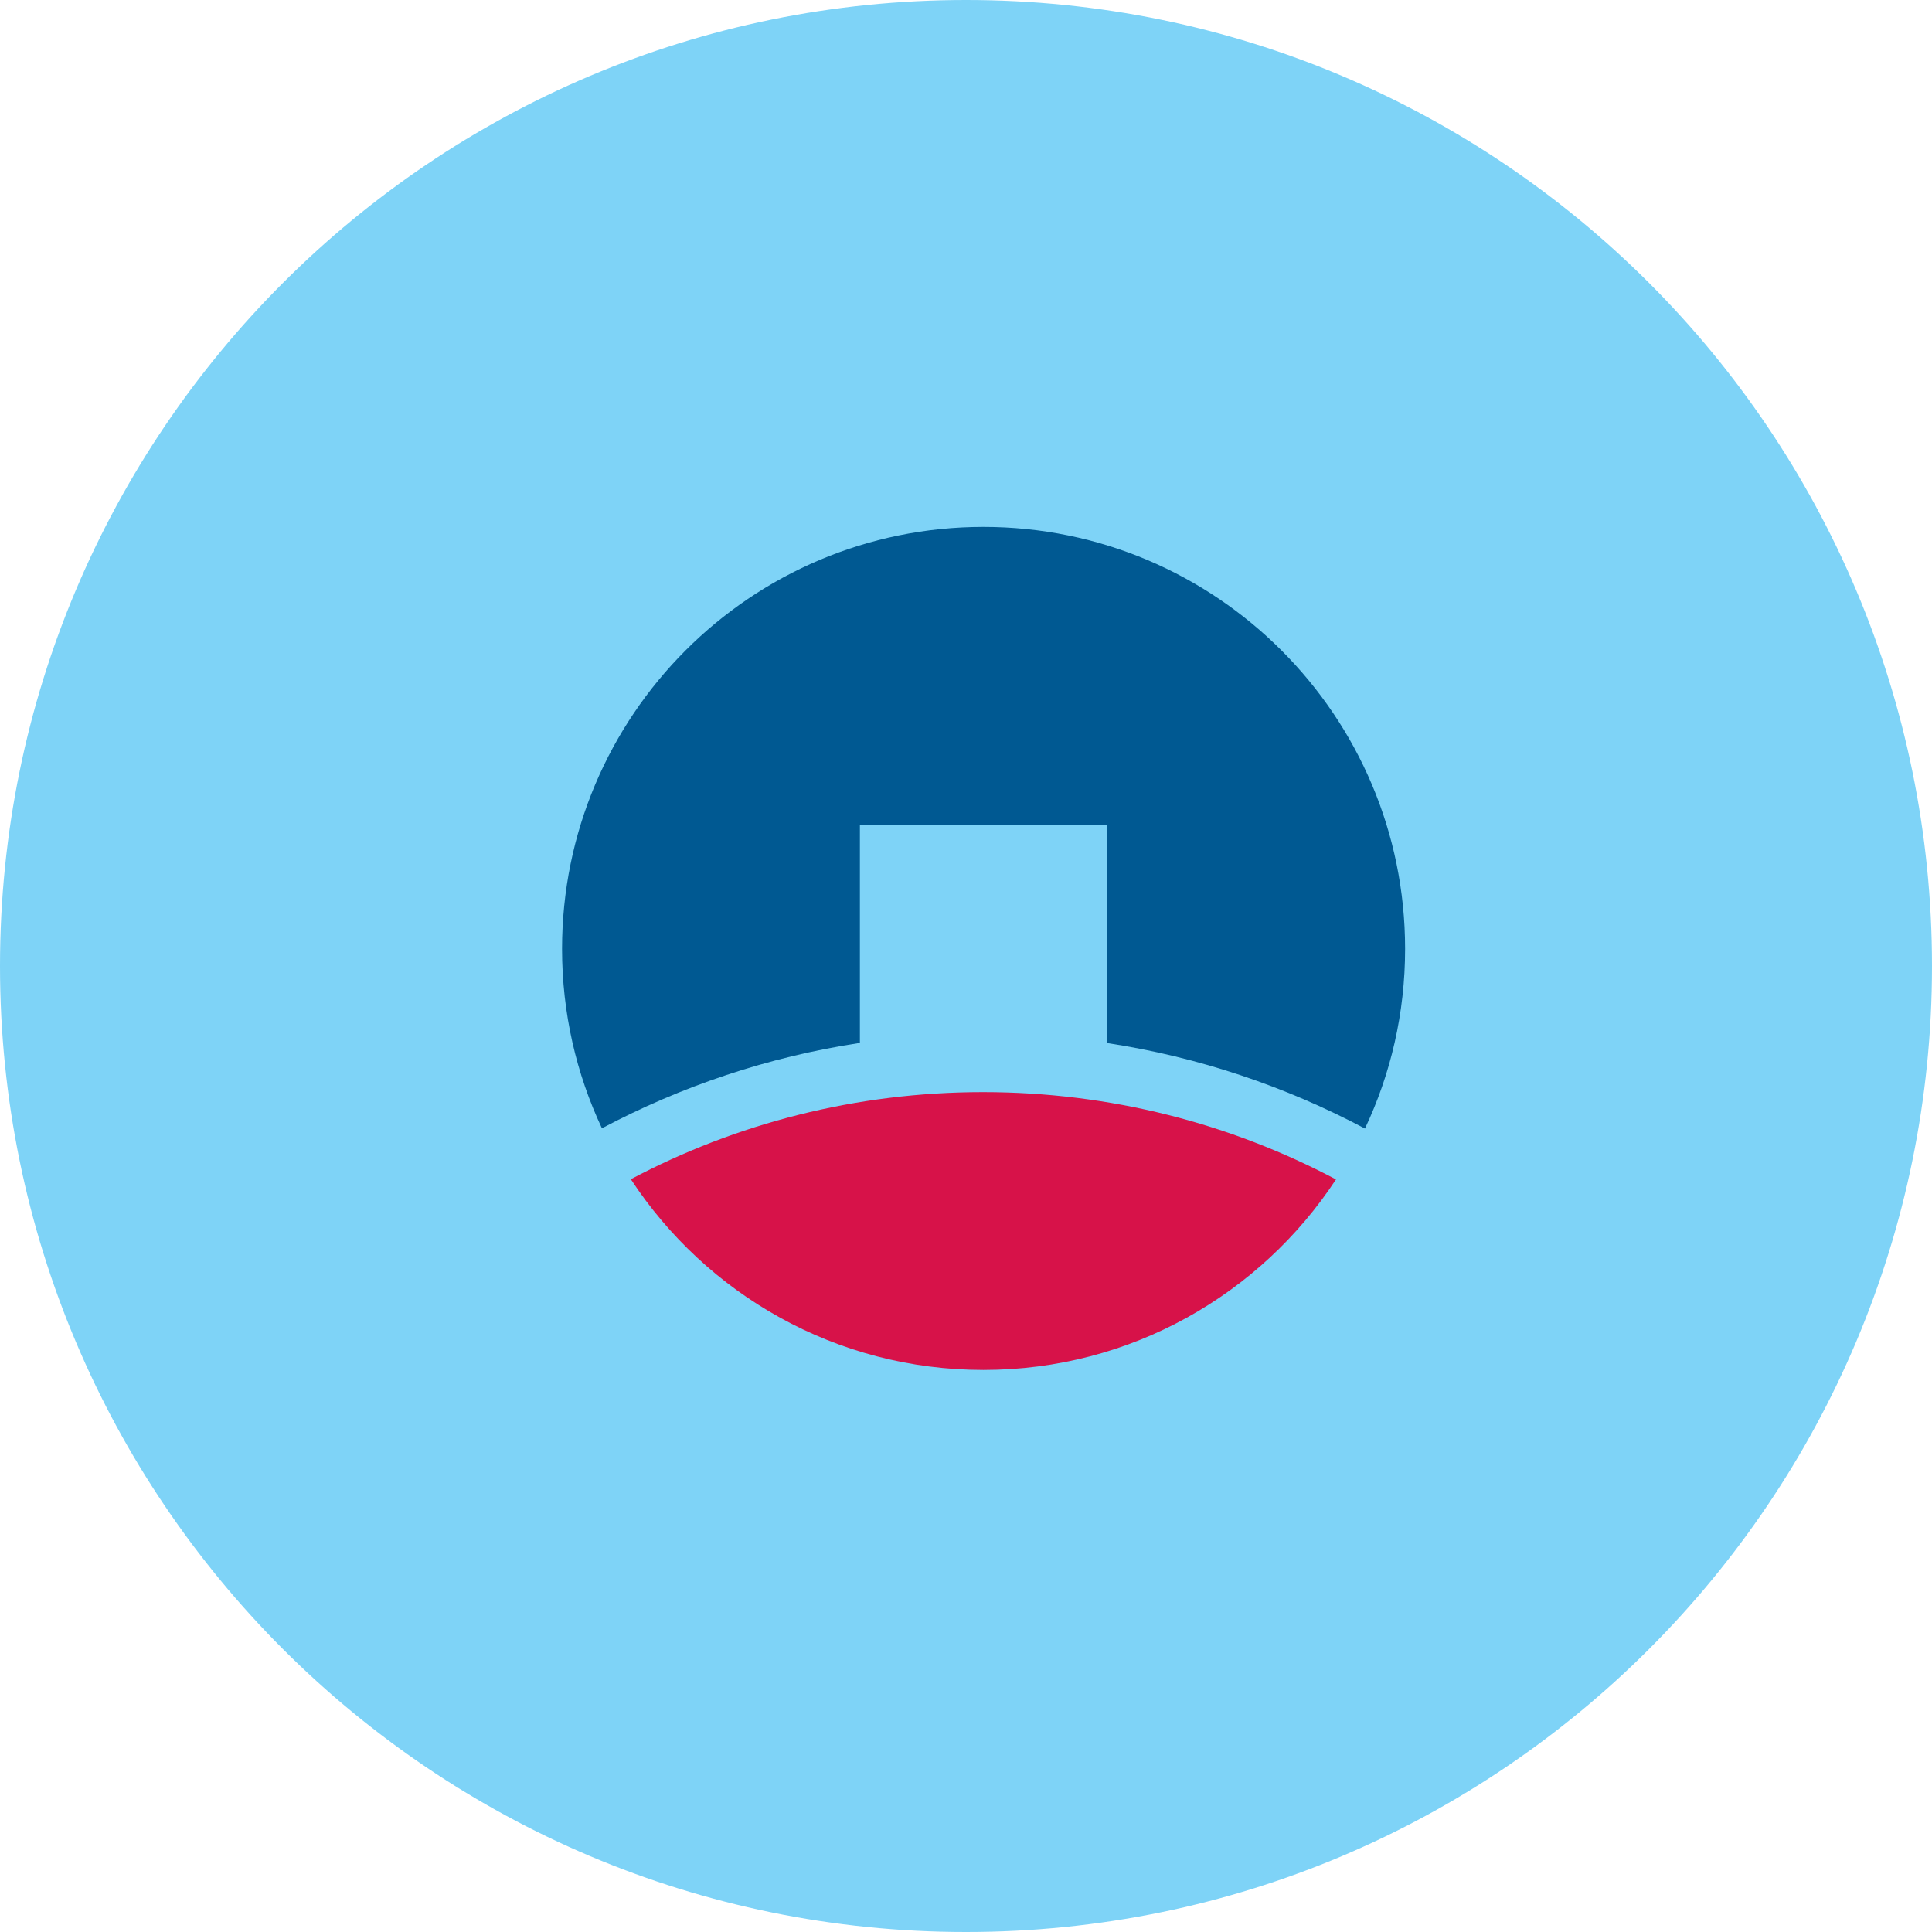 <svg width="36" height="36" viewBox="0 0 36 36" fill="none" xmlns="http://www.w3.org/2000/svg">
<path fill-rule="evenodd" clip-rule="evenodd" d="M18 36C27.941 36 36 27.941 36 18C36 8.059 27.941 0 18 0C8.059 0 0 8.059 0 18C0 27.941 8.059 36 18 36Z" fill="#7ED3F7"/>
<path fill-rule="evenodd" clip-rule="evenodd" d="M16.023 15.378H20.626V19.435C22.34 19.696 23.959 20.246 25.434 21.029C25.914 20.014 26.182 18.879 26.182 17.681C26.182 13.338 22.662 9.818 18.325 9.818C13.988 9.818 10.473 13.338 10.473 17.681C10.473 18.876 10.739 20.009 11.216 21.024C12.693 20.241 14.31 19.694 16.023 19.433V15.378Z" fill="#005992"/>
<path fill-rule="evenodd" clip-rule="evenodd" d="M18.325 25.527C21.072 25.527 23.489 24.116 24.894 21.977C22.933 20.938 20.693 20.35 18.317 20.35C15.947 20.35 13.712 20.936 11.755 21.973C13.158 24.113 15.575 25.527 18.325 25.527Z" fill="#D71249"/>
</svg>
